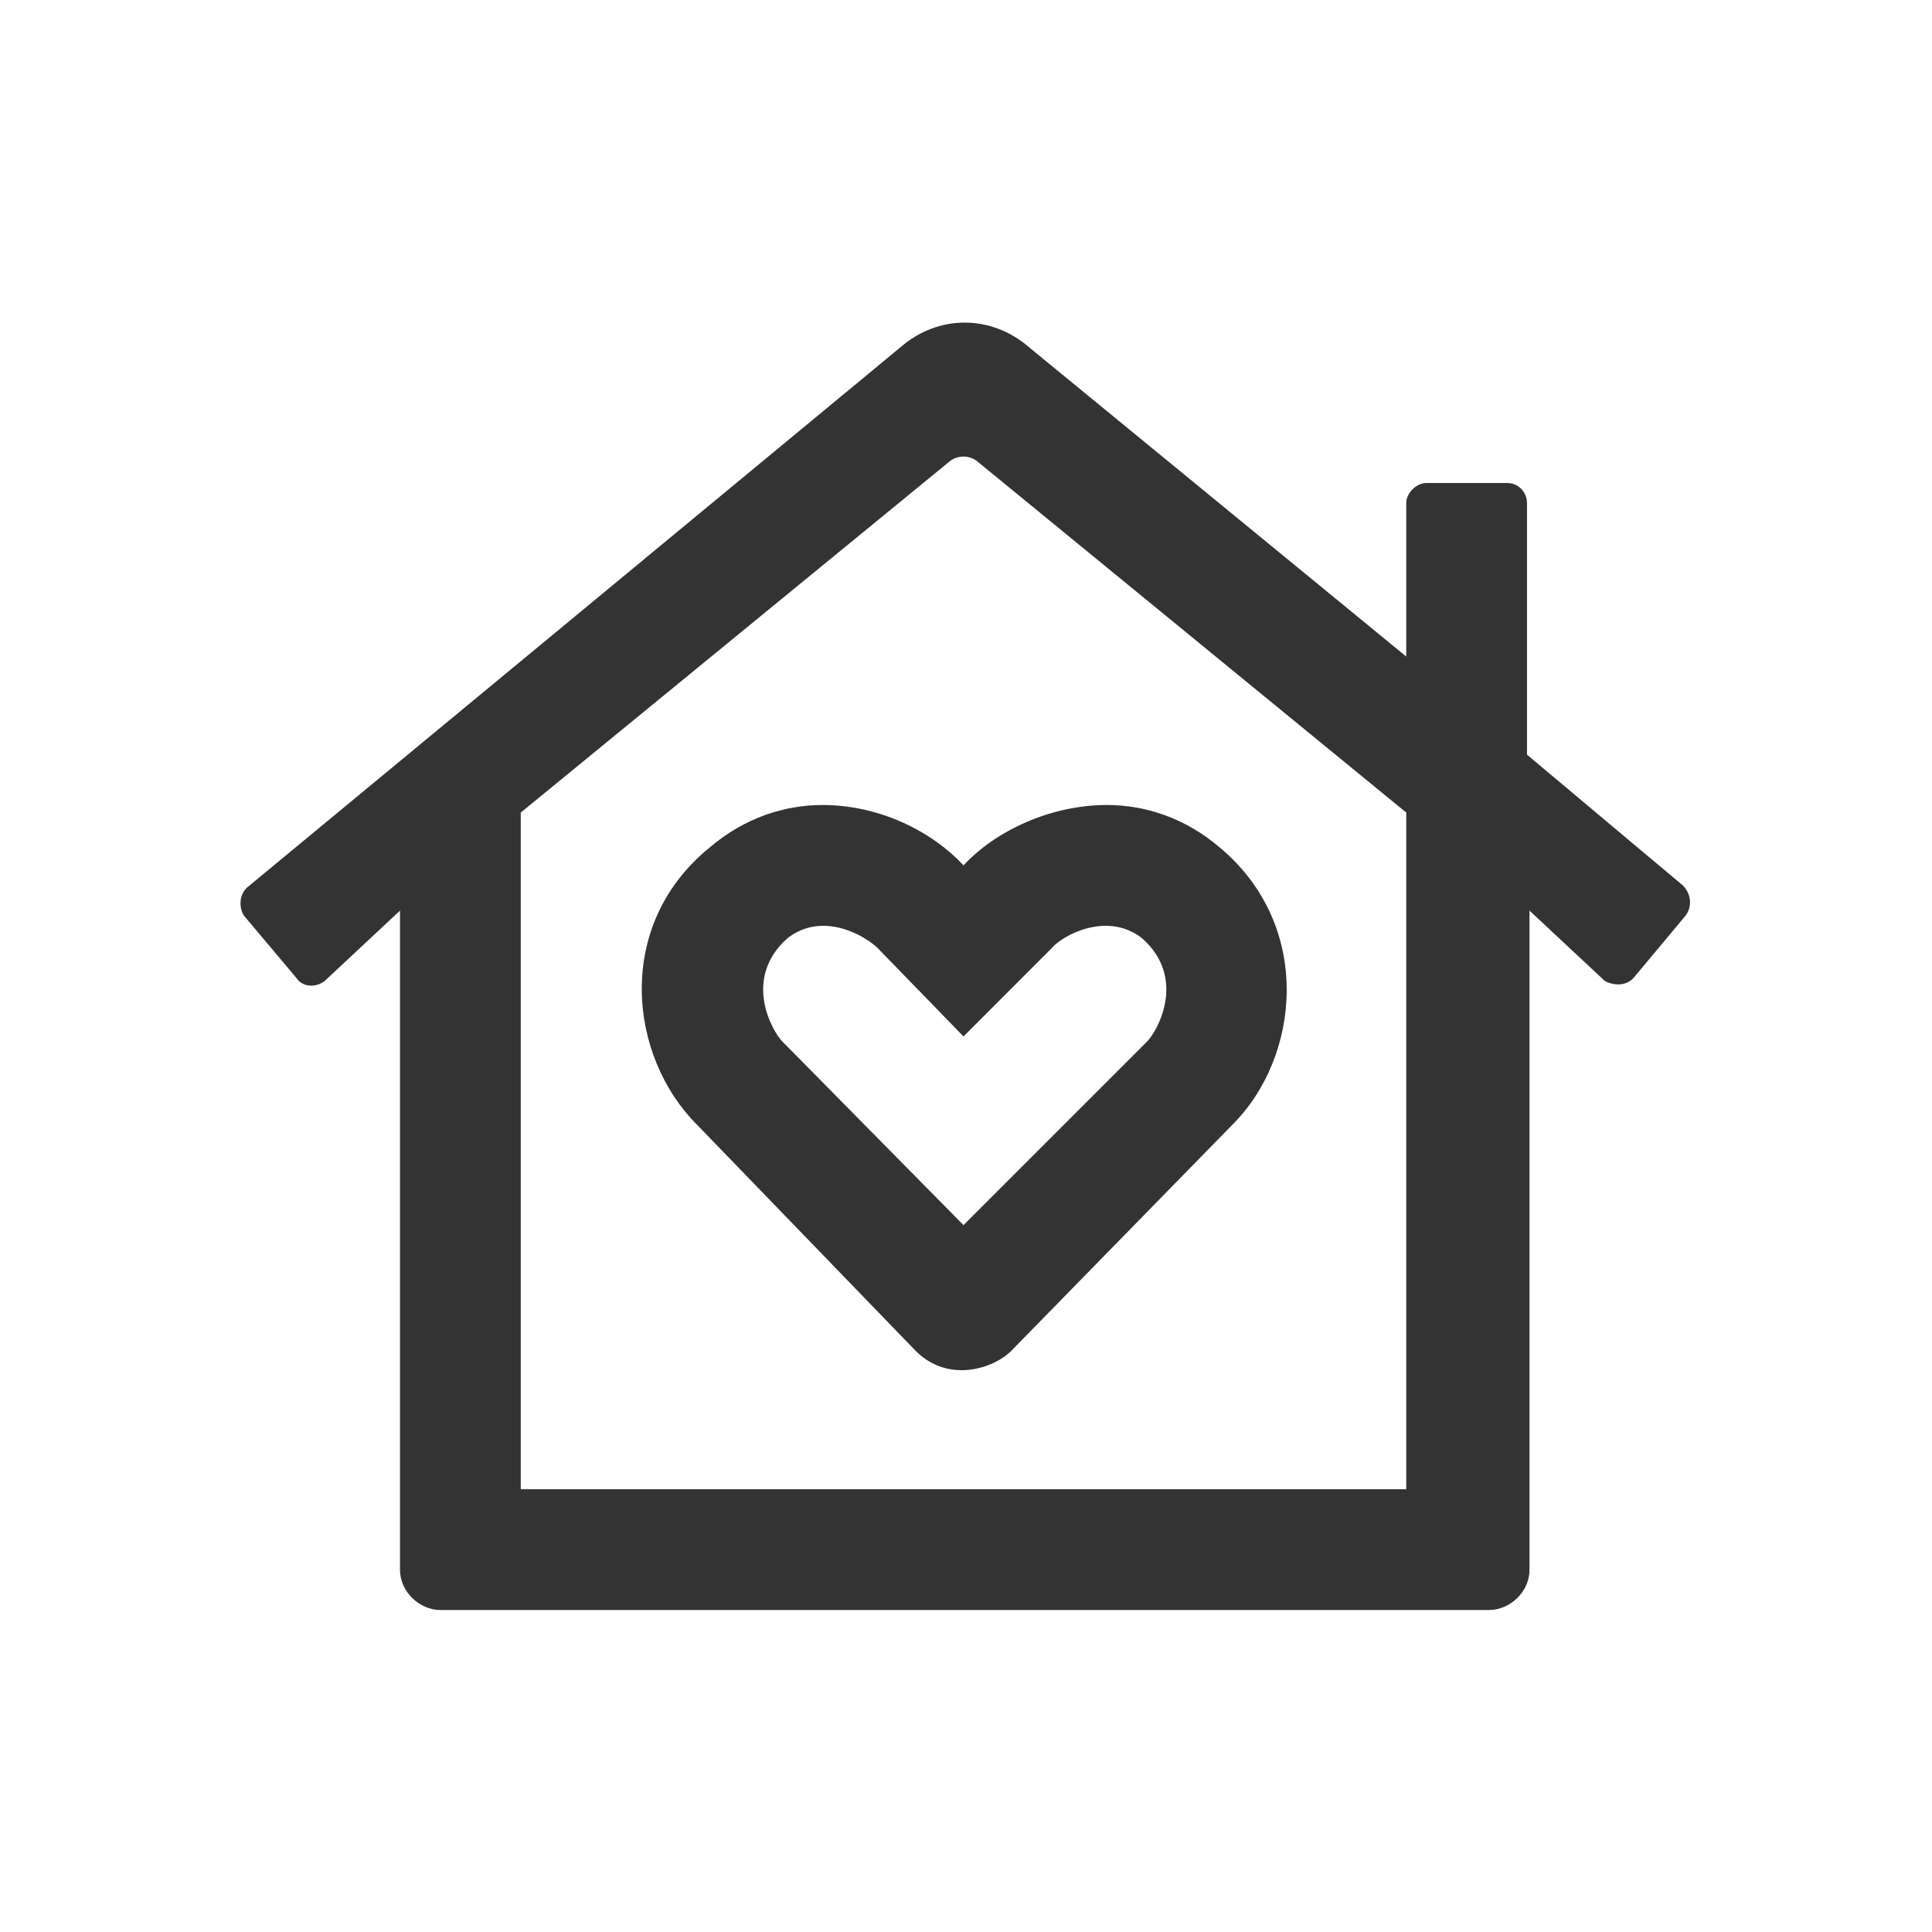 <svg width="24" height="24" viewBox="0 0 24 24" fill="none" xmlns="http://www.w3.org/2000/svg">
<path d="M10.219 10C9.75 10 9.25 10.156 8.812 10.531C7.625 11.5 7.812 13.125 8.656 13.969L11.375 16.781C11.781 17.188 12.344 17 12.562 16.781L15.312 13.969C16.156 13.125 16.312 11.5 15.156 10.531C14.719 10.156 14.219 10 13.75 10C13.062 10 12.375 10.312 11.969 10.75C11.562 10.312 10.906 10 10.219 10ZM14.188 11.656C14.75 12.156 14.375 12.812 14.25 12.938L11.969 15.219L9.719 12.938C9.594 12.812 9.219 12.156 9.781 11.656C10.219 11.312 10.75 11.625 10.906 11.781L11.969 12.875L13.062 11.781C13.188 11.625 13.75 11.312 14.188 11.656ZM20.906 11L18.969 9.375V6.25C18.969 6.125 18.875 6 18.719 6H17.719C17.594 6 17.469 6.125 17.469 6.25V8.156L12.781 4.312C12.312 3.906 11.656 3.906 11.188 4.312L3.062 11.031C2.969 11.125 2.969 11.281 3.031 11.375L3.688 12.156C3.75 12.25 3.906 12.281 4.031 12.188L4.969 11.312V19.5C4.969 19.781 5.219 20 5.469 20H18.5C18.75 20 19 19.781 19 19.5V11.312L19.938 12.188C20.062 12.25 20.219 12.25 20.312 12.125L20.938 11.375C21.031 11.25 21 11.094 20.906 11ZM17.469 18.5H6.469V10.094L11.812 5.719C11.906 5.656 12.031 5.656 12.125 5.719L17.469 10.094V18.5Z" fill="#333333"/>
</svg>
